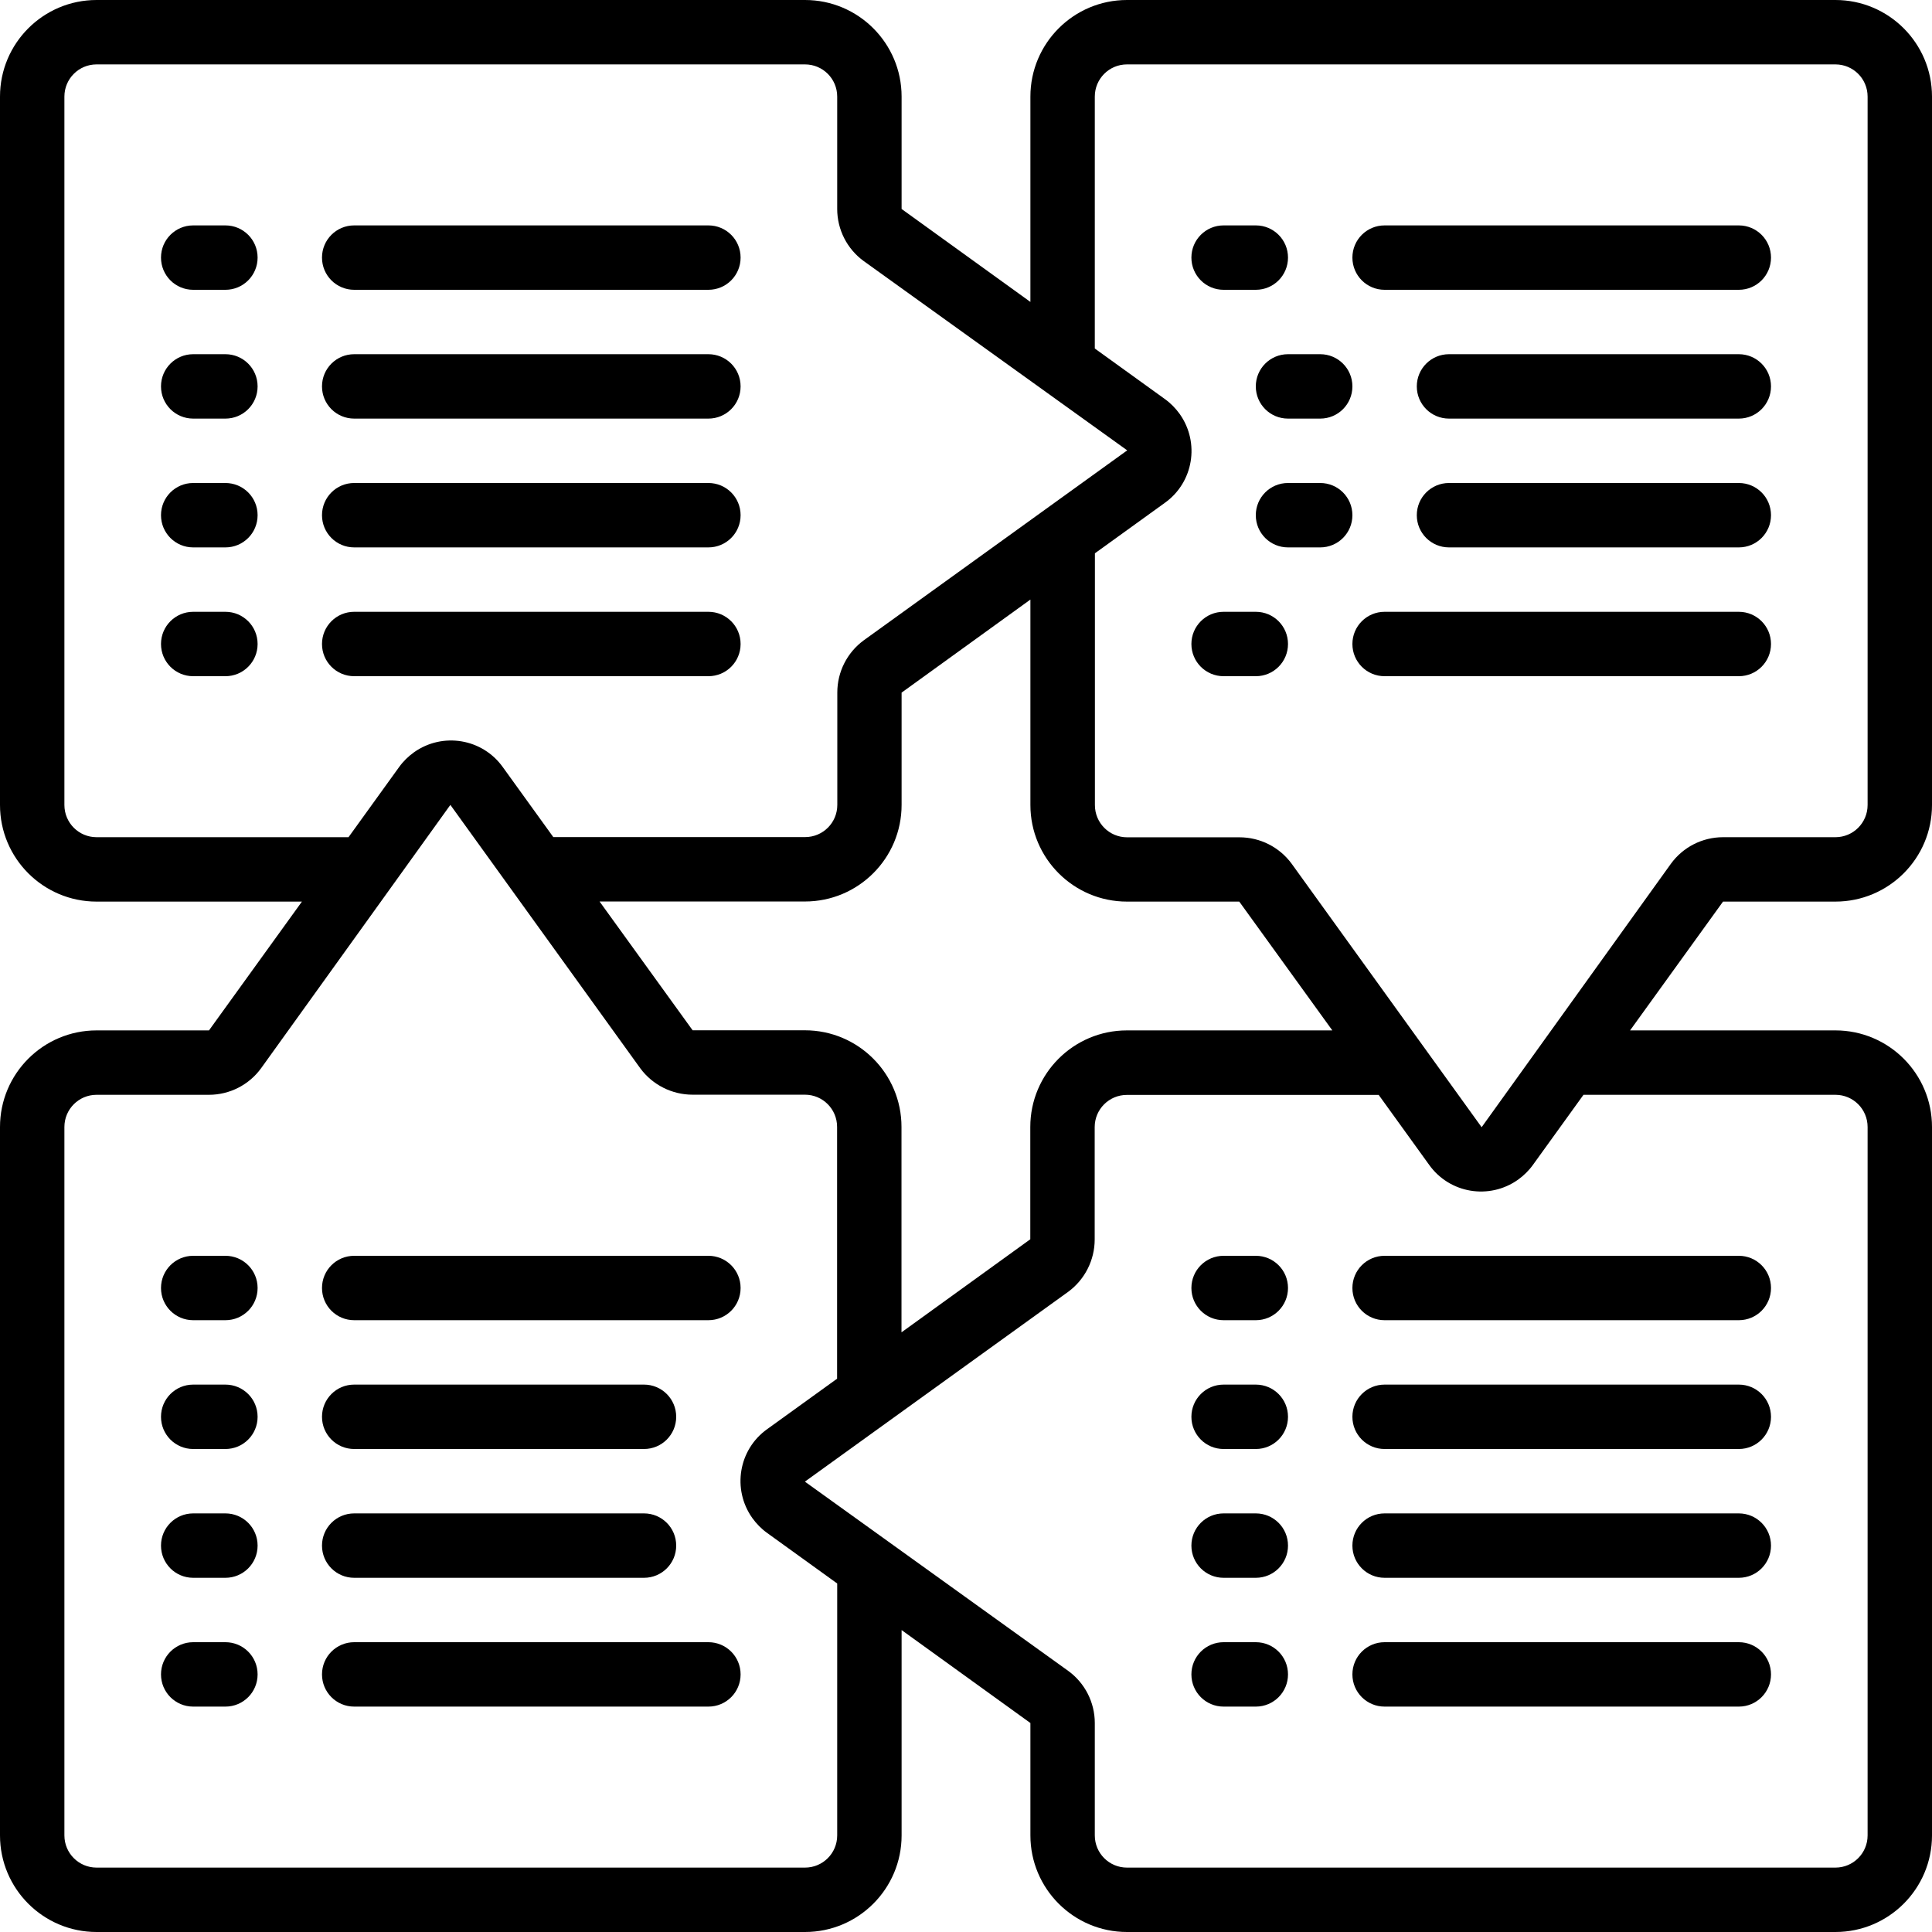 <?xml version="1.0" encoding="UTF-8"?>
<svg id="Bluetext" xmlns="http://www.w3.org/2000/svg" viewBox="0 0 180 180">
  <path d="M171,0h-66C100.03,0,96,4.03,96,9v19.13l-12-8.66v-10.47c0-4.97-4.03-9-9-9H9C4.03,0,0,4.03,0,9v66C0,79.97,4.03,84,9,84h19.13l-8.66,12h-10.47C4.03,96,0,100.03,0,105v66C0,175.97,4.03,180,9,180h66c4.97,0,9-4.03,9-9v-19.13l12,8.66v10.47c0,4.97,4.03,9,9,9h66c4.97,0,9-4.03,9-9v-66c0-4.97-4.03-9-9-9h-19.13l8.66-12h10.47c4.97,0,9-4.03,9-9V9C180,4.03,175.97,0,171,0h0ZM9,78c-1.66,0-3-1.34-3-3V9c0-1.66,1.34-3,3-3h66c1.66,0,3,1.34,3,3v10.47c0,1.92.92,3.73,2.48,4.86l24.54,17.63-24.55,17.7c-1.55,1.14-2.46,2.94-2.46,4.86v10.47c0,1.66-1.34,3-3,3h-23.46l-4.69-6.5c-1.9-2.68-5.61-3.3-8.29-1.4-.53.38-1.01.85-1.39,1.38l-4.71,6.53H9ZM105,84h10.46l8.67,12h-19.14c-4.97,0-9,4.03-9,9v10.46s-12,8.67-12,8.67v-19.14c0-4.97-4.03-9-9-9h-10.46s-8.67-12-8.67-12h19.14c4.97,0,9-4.03,9-9v-10.46l12-8.67v19.14c0,4.97,4.03,9,9,9h0ZM78,171c0,1.66-1.34,3-3,3H9c-1.66,0-3-1.34-3-3v-66c0-1.66,1.34-3,3-3h10.47c1.92,0,3.73-.92,4.86-2.48l17.63-24.53,17.7,24.55c1.14,1.54,2.95,2.45,4.86,2.45h10.47c1.66,0,3,1.34,3,3v23.46l-6.5,4.69c-2.68,1.9-3.3,5.61-1.4,8.29.38.53.85,1.01,1.38,1.39l6.53,4.71v23.46h0ZM171,102c1.66,0,3,1.34,3,3v66c0,1.66-1.34,3-3,3h-66c-1.66,0-3-1.34-3-3v-10.47c0-1.92-.92-3.73-2.48-4.86l-24.53-17.63,24.55-17.7c1.54-1.14,2.45-2.95,2.45-4.86v-10.47c0-1.66,1.34-3,3-3h23.46l4.69,6.5c1.9,2.68,5.61,3.3,8.29,1.4.53-.38,1.01-.85,1.39-1.38l4.71-6.53h23.46,0ZM174,75c0,1.66-1.34,3-3,3h-10.47c-1.92,0-3.73.92-4.86,2.48l-17.63,24.54-17.7-24.55c-1.14-1.55-2.94-2.46-4.86-2.46h-10.47c-1.66,0-3-1.34-3-3v-23.46l6.5-4.69c2.68-1.9,3.3-5.61,1.4-8.29-.38-.53-.85-1.01-1.38-1.39l-6.53-4.71V9c0-1.66,1.34-3,3-3h66c1.66,0,3,1.34,3,3v66h0Z"/>
  <path d="M21,21h-3c-1.66,0-3,1.34-3,3s1.34,3,3,3h3c1.66,0,3-1.34,3-3s-1.34-3-3-3Z"/>
  <path d="M33,27h33c1.66,0,3-1.34,3-3s-1.34-3-3-3h-33c-1.66,0-3,1.34-3,3s1.34,3,3,3Z"/>
  <path d="M21,33h-3c-1.66,0-3,1.34-3,3s1.34,3,3,3h3c1.66,0,3-1.34,3-3s-1.34-3-3-3Z"/>
  <path d="M33,39h33c1.66,0,3-1.34,3-3s-1.34-3-3-3h-33c-1.66,0-3,1.34-3,3s1.34,3,3,3Z"/>
  <path d="M21,45h-3c-1.66,0-3,1.34-3,3s1.34,3,3,3h3c1.66,0,3-1.34,3-3s-1.34-3-3-3Z"/>
  <path d="M33,51h33c1.66,0,3-1.34,3-3s-1.34-3-3-3h-33c-1.66,0-3,1.34-3,3s1.34,3,3,3Z"/>
  <path d="M21,57h-3c-1.66,0-3,1.34-3,3s1.34,3,3,3h3c1.66,0,3-1.34,3-3s-1.34-3-3-3Z"/>
  <path d="M69,60c0-1.66-1.34-3-3-3h-33c-1.66,0-3,1.34-3,3s1.34,3,3,3h33c1.66,0,3-1.34,3-3Z"/>
  <path d="M114,27h3c1.66,0,3-1.34,3-3s-1.34-3-3-3h-3c-1.66,0-3,1.34-3,3s1.34,3,3,3Z"/>
  <path d="M162,21h-33c-1.66,0-3,1.34-3,3s1.34,3,3,3h33c1.66,0,3-1.34,3-3s-1.34-3-3-3Z"/>
  <path d="M117,36c0,1.66,1.34,3,3,3h3c1.66,0,3-1.34,3-3s-1.34-3-3-3h-3c-1.66,0-3,1.34-3,3Z"/>
  <path d="M162,33h-27c-1.66,0-3,1.34-3,3s1.34,3,3,3h27c1.66,0,3-1.34,3-3s-1.34-3-3-3Z"/>
  <path d="M123,45h-3c-1.66,0-3,1.34-3,3s1.34,3,3,3h3c1.66,0,3-1.34,3-3s-1.34-3-3-3Z"/>
  <path d="M162,45h-27c-1.66,0-3,1.34-3,3s1.34,3,3,3h27c1.66,0,3-1.34,3-3s-1.34-3-3-3Z"/>
  <path d="M117,57h-3c-1.66,0-3,1.34-3,3s1.34,3,3,3h3c1.66,0,3-1.34,3-3s-1.34-3-3-3Z"/>
  <path d="M162,57h-33c-1.66,0-3,1.34-3,3s1.34,3,3,3h33c1.66,0,3-1.34,3-3s-1.34-3-3-3Z"/>
  <path d="M117,117h-3c-1.66,0-3,1.34-3,3s1.34,3,3,3h3c1.66,0,3-1.34,3-3s-1.34-3-3-3Z"/>
  <path d="M126,120c0,1.66,1.34,3,3,3h33c1.66,0,3-1.34,3-3s-1.34-3-3-3h-33c-1.66,0-3,1.34-3,3Z"/>
  <path d="M117,129h-3c-1.66,0-3,1.34-3,3s1.34,3,3,3h3c1.66,0,3-1.34,3-3s-1.34-3-3-3Z"/>
  <path d="M162,129h-33c-1.66,0-3,1.34-3,3s1.34,3,3,3h33c1.66,0,3-1.34,3-3s-1.34-3-3-3Z"/>
  <path d="M117,141h-3c-1.66,0-3,1.34-3,3s1.34,3,3,3h3c1.66,0,3-1.34,3-3s-1.34-3-3-3Z"/>
  <path d="M162,141h-33c-1.66,0-3,1.34-3,3s1.34,3,3,3h33c1.66,0,3-1.34,3-3s-1.34-3-3-3Z"/>
  <path d="M117,153h-3c-1.66,0-3,1.34-3,3s1.34,3,3,3h3c1.66,0,3-1.34,3-3s-1.34-3-3-3Z"/>
  <path d="M162,153h-33c-1.66,0-3,1.34-3,3s1.34,3,3,3h33c1.66,0,3-1.34,3-3s-1.34-3-3-3Z"/>
  <path d="M21,117h-3c-1.66,0-3,1.34-3,3s1.34,3,3,3h3c1.66,0,3-1.34,3-3s-1.34-3-3-3Z"/>
  <path d="M33,123h33c1.66,0,3-1.34,3-3s-1.34-3-3-3h-33c-1.66,0-3,1.34-3,3s1.34,3,3,3Z"/>
  <path d="M21,129h-3c-1.66,0-3,1.34-3,3s1.34,3,3,3h3c1.66,0,3-1.34,3-3s-1.34-3-3-3Z"/>
  <path d="M33,135h27c1.66,0,3-1.34,3-3s-1.34-3-3-3h-27c-1.66,0-3,1.34-3,3s1.34,3,3,3Z"/>
  <path d="M21,141h-3c-1.66,0-3,1.34-3,3s1.34,3,3,3h3c1.66,0,3-1.34,3-3s-1.34-3-3-3Z"/>
  <path d="M33,147h27c1.66,0,3-1.34,3-3s-1.34-3-3-3h-27c-1.66,0-3,1.34-3,3s1.34,3,3,3Z"/>
  <path d="M21,153h-3c-1.66,0-3,1.34-3,3s1.34,3,3,3h3c1.66,0,3-1.34,3-3s-1.34-3-3-3Z"/>
  <path d="M66,153h-33c-1.66,0-3,1.34-3,3s1.34,3,3,3h33c1.66,0,3-1.34,3-3s-1.34-3-3-3Z"/>
</svg>